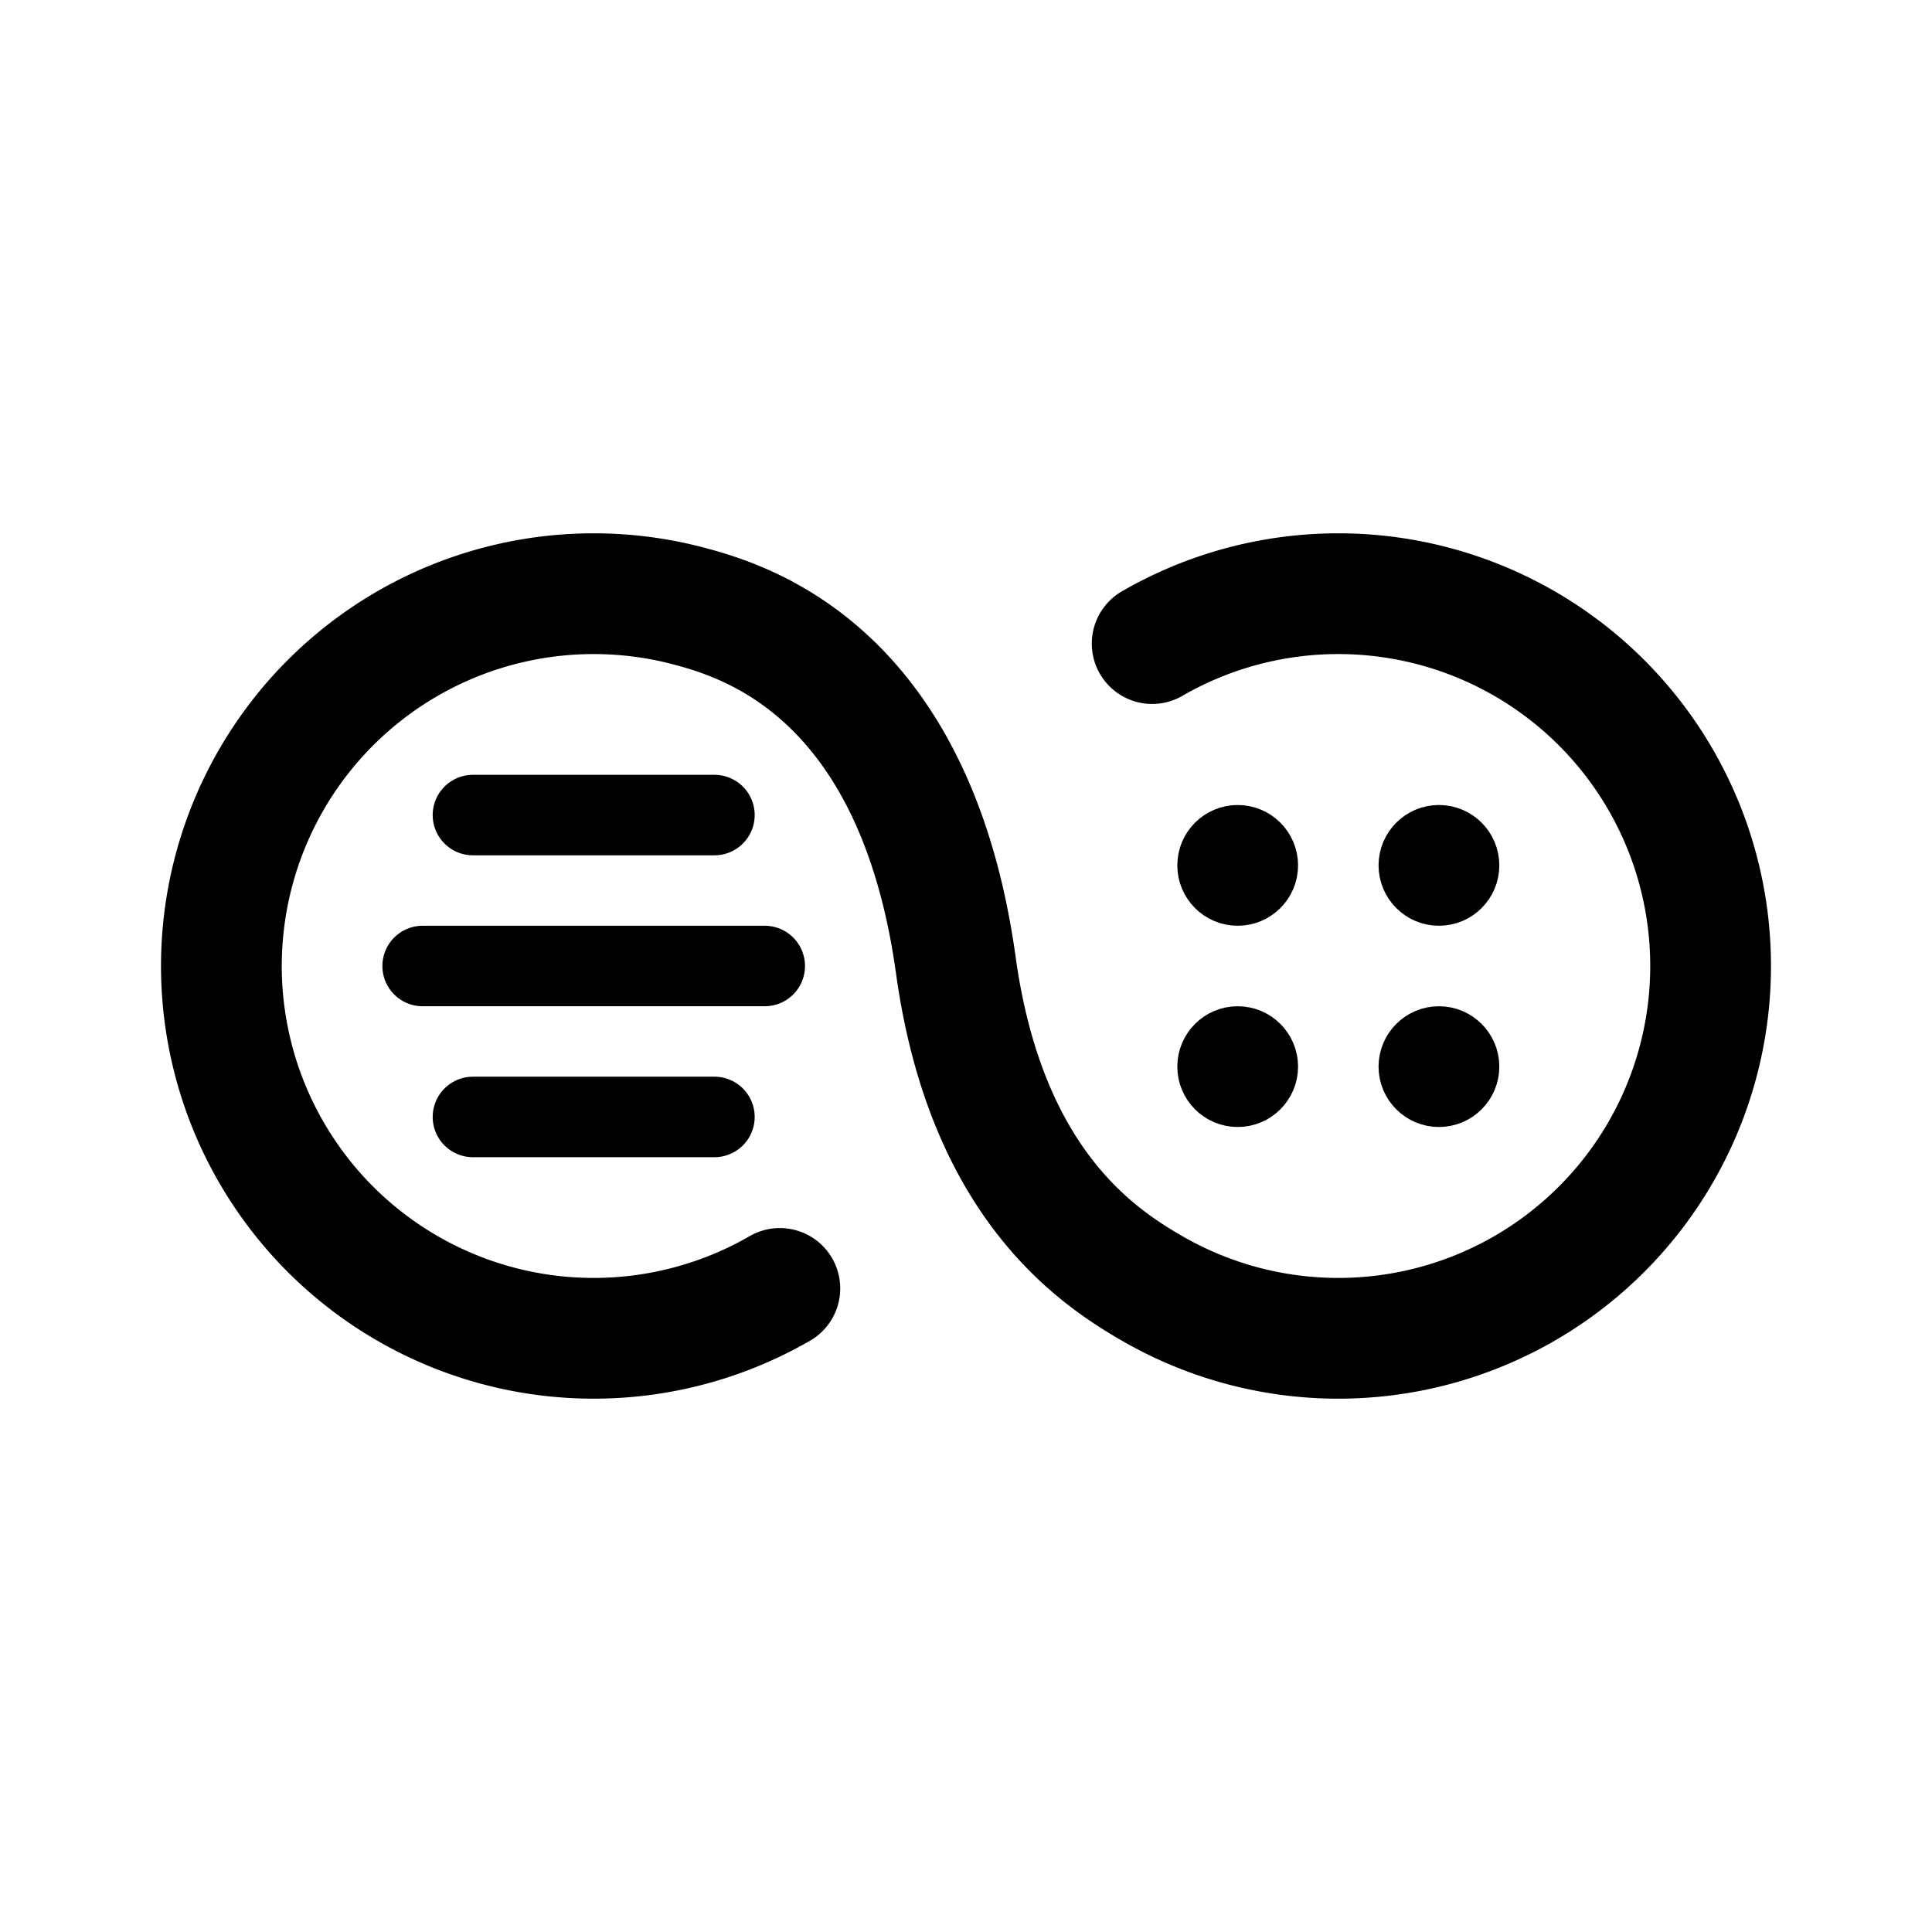 <svg width="192" height="192" viewBox="0 0 192 192" fill="none" xmlns="http://www.w3.org/2000/svg"><circle cx="143" cy="106" r="3" stroke="#000" stroke-width="6" stroke-linecap="round" stroke-linejoin="round"/><circle cx="143" cy="86" r="3" stroke="#000" stroke-width="6" stroke-linecap="round" stroke-linejoin="round"/><circle cx="123" cy="106" r="3" stroke="#000" stroke-width="6" stroke-linecap="round" stroke-linejoin="round"/><circle cx="123" cy="86" r="3" stroke="#000" stroke-width="6" stroke-linecap="round" stroke-linejoin="round"/><path d="M42 96h34M47 81h24m-24 30h24" stroke="#000" stroke-width="8" stroke-linecap="round" stroke-linejoin="round"/><path d="M77.5 128.043a37.003 37.003 0 0 1-48.575-10.491 37.003 37.003 0 0 1 5.68-49.37 37 37 0 0 1 33.971-7.921C74.454 61.836 91 67 95 96c3 21.5 13.875 28.796 19.5 32.043a37.005 37.005 0 0 0 37 0A37.005 37.005 0 0 0 165.043 77.5 36.995 36.995 0 0 0 133 59a37 37 0 0 0-18.5 4.957" stroke="#000" stroke-width="12" stroke-linecap="round" stroke-linejoin="round"/></svg>
